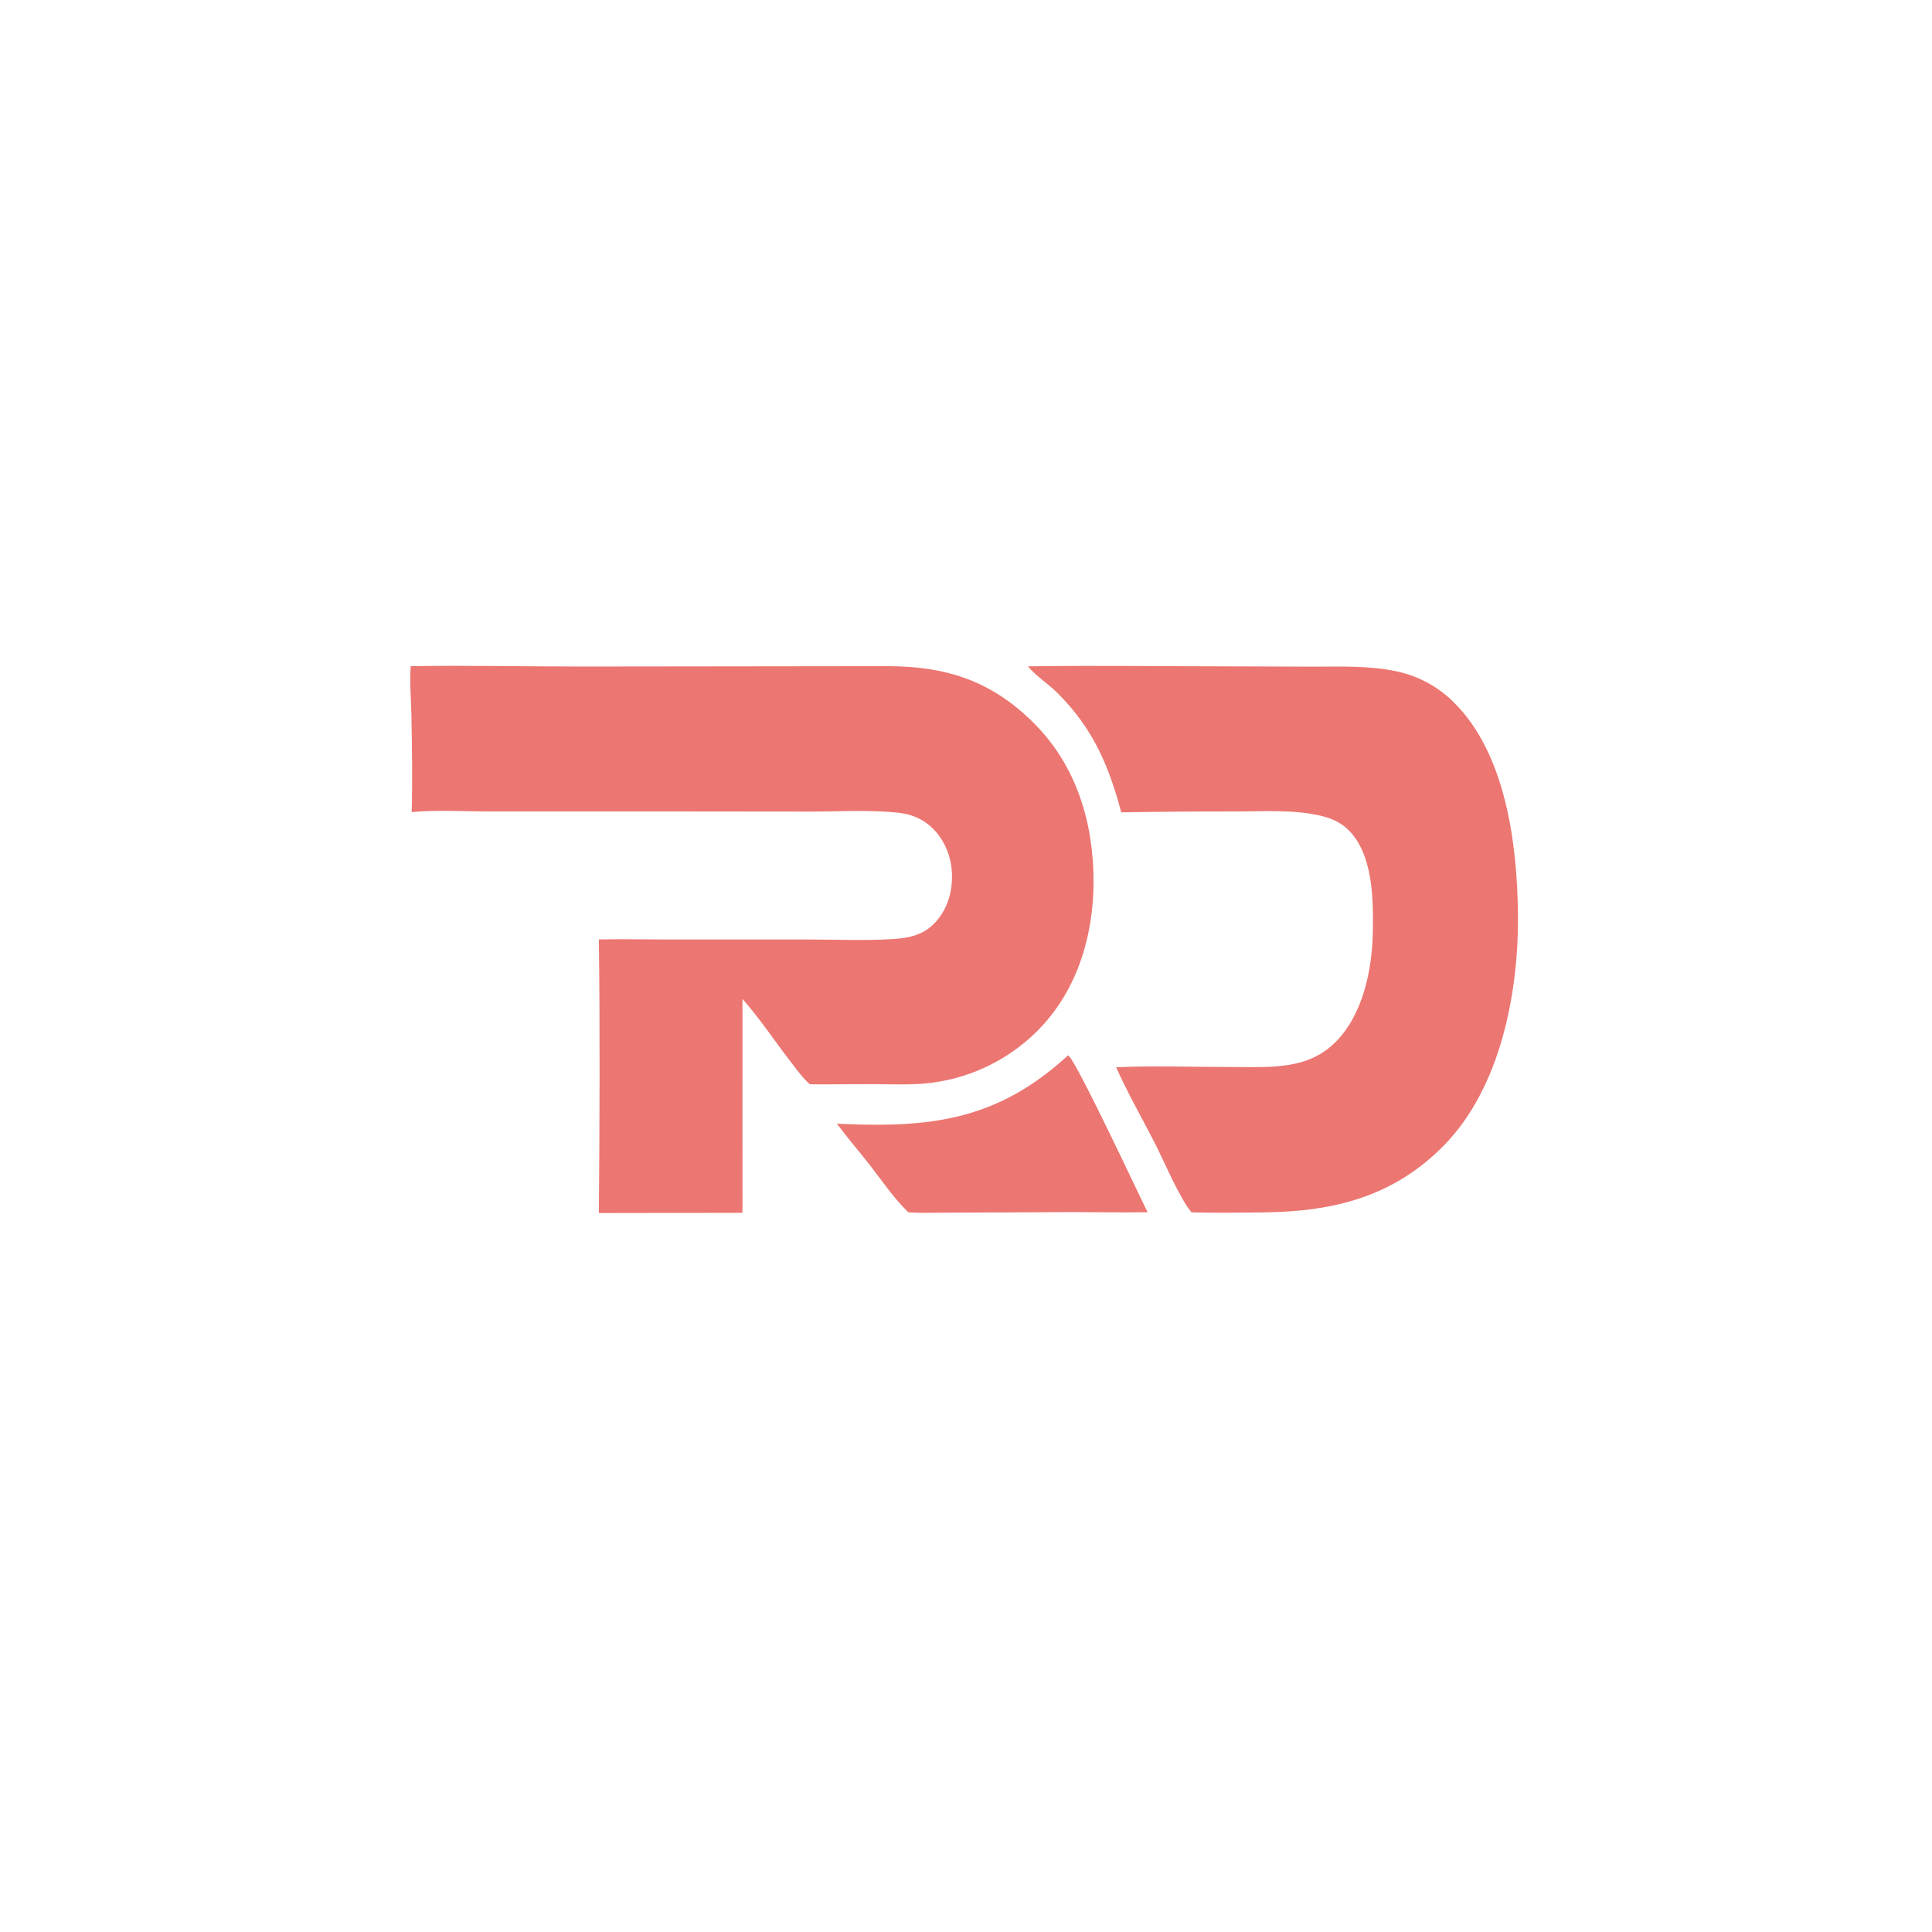 <?xml version="1.0" encoding="utf-8" ?><svg xmlns="http://www.w3.org/2000/svg" xmlns:xlink="http://www.w3.org/1999/xlink" width="1080" height="1080" viewBox="0 0 1080 1080"><path fill="#EC7671" d="M229.559 372.401C261.246 371.879 292.994 372.592 324.686 372.598L496.235 372.395C529.309 372.45 554.75 380.787 578.467 404.763C601.955 428.508 611.41 460.439 611.301 493.221C611.198 524.084 601.682 554.851 579.282 576.872C562.445 593.423 540.381 603.611 516.864 605.695C507.464 606.522 497.82 606.078 488.388 606.048C476.52 606.011 464.644 606.265 452.779 606.129C448.538 602.508 445.06 597.46 441.65 593.065C432.783 581.638 424.643 569.196 415.044 558.42L415.036 633.076L415.053 677.961L334.773 678.098C335.189 627.153 335.423 576.091 334.77 525.15C347.504 524.866 360.303 525.183 373.045 525.188L452.209 525.193C467.705 525.192 483.565 525.91 499.011 524.95C508.698 524.348 516.898 522.54 523.553 514.822C530.382 506.904 532.835 496.637 532.018 486.37C531.271 476.966 526.771 467.312 519.399 461.286C514.204 457.039 508.55 454.998 501.914 454.296C485.781 452.588 468.854 453.694 452.602 453.679L359.597 453.586L273.277 453.609C259.841 453.616 243.253 452.621 230.142 453.988C230.628 435.959 230.322 417.759 229.983 399.725C229.813 390.657 228.921 381.455 229.559 372.401Z"/><path fill="#EC7671" d="M574.585 372.504L577.26 372.462C615.45 371.931 653.695 372.519 691.892 372.517L733.902 372.649C749.763 372.666 765.956 371.975 781.533 375.477C793.276 378.118 804.036 384.015 812.58 392.493C841.761 421.188 848.121 471.778 848.546 510.911C849.022 554.81 838.845 608.132 807.012 640.461C778.794 669.119 745.115 677.354 706.245 677.719C692.836 677.905 679.445 678.091 666.038 677.699C659.122 669.239 651.258 650.239 645.887 639.673C638.606 625.35 630.466 611.286 623.933 596.61C644.972 595.649 666.328 596.463 687.402 596.461C699.786 596.459 713.284 597.239 725.376 594.272C733.196 592.354 740.039 588.807 745.872 583.21C761.733 567.991 767.039 542.296 767.414 521.192C767.736 503.034 767.645 477.875 753.935 464.109C749.344 459.499 743.665 457.184 737.429 455.808C722.395 452.492 706.126 453.593 690.809 453.611C669.469 453.568 648.129 453.739 626.793 454.122C619.796 427.86 611.013 407.383 591.511 387.744C586.3 382.496 579.727 378.358 574.875 372.843C574.776 372.731 574.682 372.617 574.585 372.504Z"/><path fill="#EC7671" d="M597.077 589.928C601.048 591.731 635.917 666.416 641.501 677.622C626.736 677.893 611.909 677.551 597.137 677.572L514.424 677.963C512.226 677.948 510.023 677.817 507.827 677.728C499.952 670.259 493.277 660.309 486.584 651.732C480.415 643.826 473.817 636.168 467.823 628.149L471.79 628.329C521.835 630.446 558.33 625.523 597.077 589.928Z"/></svg>
